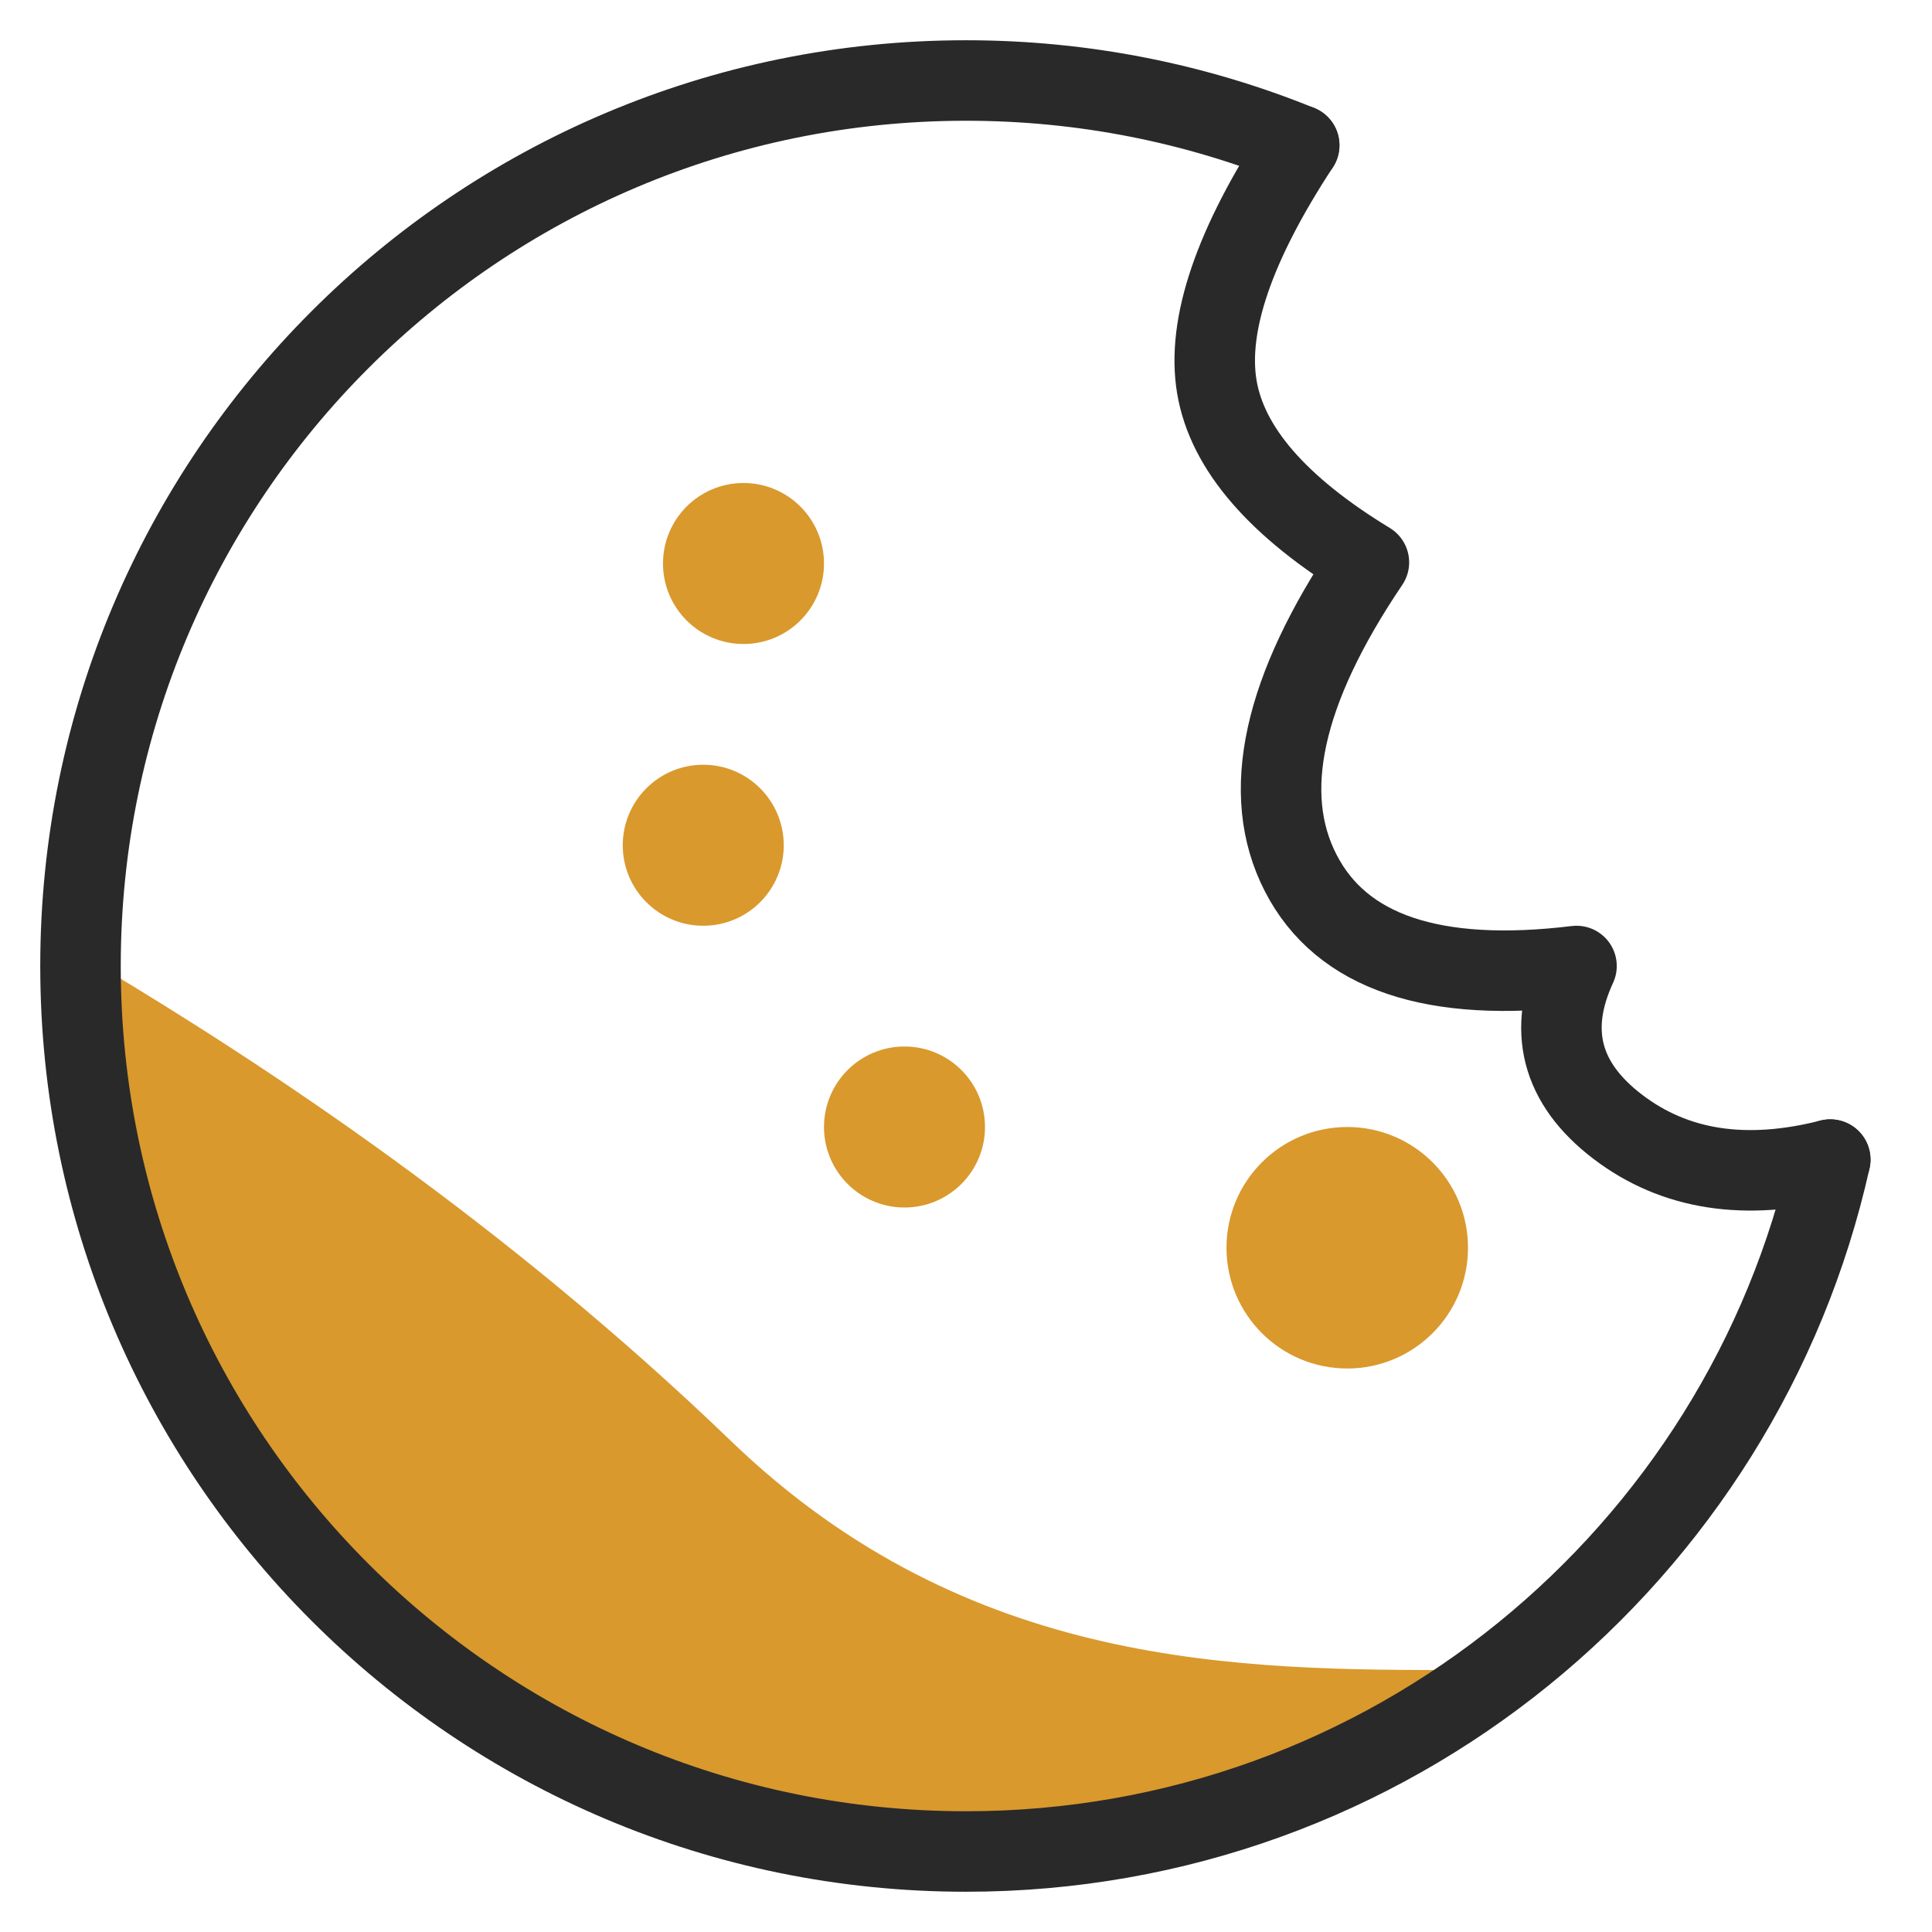 <?xml version="1.0" encoding="UTF-8"?>
<svg width="24px" height="24px" viewBox="0 0 24 24" version="1.1" xmlns="http://www.w3.org/2000/svg" xmlns:xlink="http://www.w3.org/1999/xlink">
    <!-- Generator: Sketch 55.2 (78181) - https://sketchapp.com -->
    <title>mob-cookie_policy</title>
    <desc>Created with Sketch.</desc>
    <g id="Page-1" stroke="none" stroke-width="1" fill="none" fill-rule="evenodd">
        <g id="mob-cookie_policy" transform="translate(1, 1)">
            <path d="M0.274,19.746 C3.021,19.746 6.407,19.746 9.36,16.902 C12.181,14.185 15.138,12.237 17.205,11 C17.205,12.452 16.018,20.599 8.447,21.96 C6.812,22.514 2.599,21.952 2.001,21.398 C0.681,20.175 0.074,19.746 0.274,19.746 Z" id="Path-2" fill="#D9992D" fill-rule="nonzero" transform="translate(8.721, 16.594) scale(-1, 1) translate(-8.721, -16.594) "></path>
            <path d="M6.597,21.195 C7.875,21.714 9.272,22 10.736,22 C16.812,22 21.736,17.075 21.736,11 C21.736,4.925 16.812,0 10.736,0 C5.487,0 1.097,3.677 -1.42108547e-14,8.595" id="Path" stroke="#292929" stroke-linecap="round" transform="translate(10.868, 11) rotate(180) translate(-10.868, -11) "></path>
            <path d="M15.139,0.805 C14.329,2.04 13.988,3.04 14.116,3.805 C14.244,4.571 14.874,5.298 16.005,5.986 C14.933,7.573 14.651,8.859 15.158,9.845 C15.665,10.831 16.807,11.216 18.584,11 C18.218,11.792 18.388,12.457 19.096,12.997 C19.804,13.537 20.684,13.673 21.736,13.405" id="Path-4" stroke="#292929" stroke-linecap="round" stroke-linejoin="round"></path>
            <circle id="Oval" fill="#D9992D" cx="8.236" cy="6" r="1"></circle>
            <circle id="Oval-Copy-4" fill="#D9992D" cx="7.736" cy="9.5" r="1"></circle>
            <circle id="Oval-Copy-5" fill="#D9992D" cx="15.736" cy="14.5" r="1.5"></circle>
            <circle id="Oval-Copy-6" fill="#D9992D" cx="10.236" cy="13" r="1"></circle>
        </g>
    </g>
</svg>